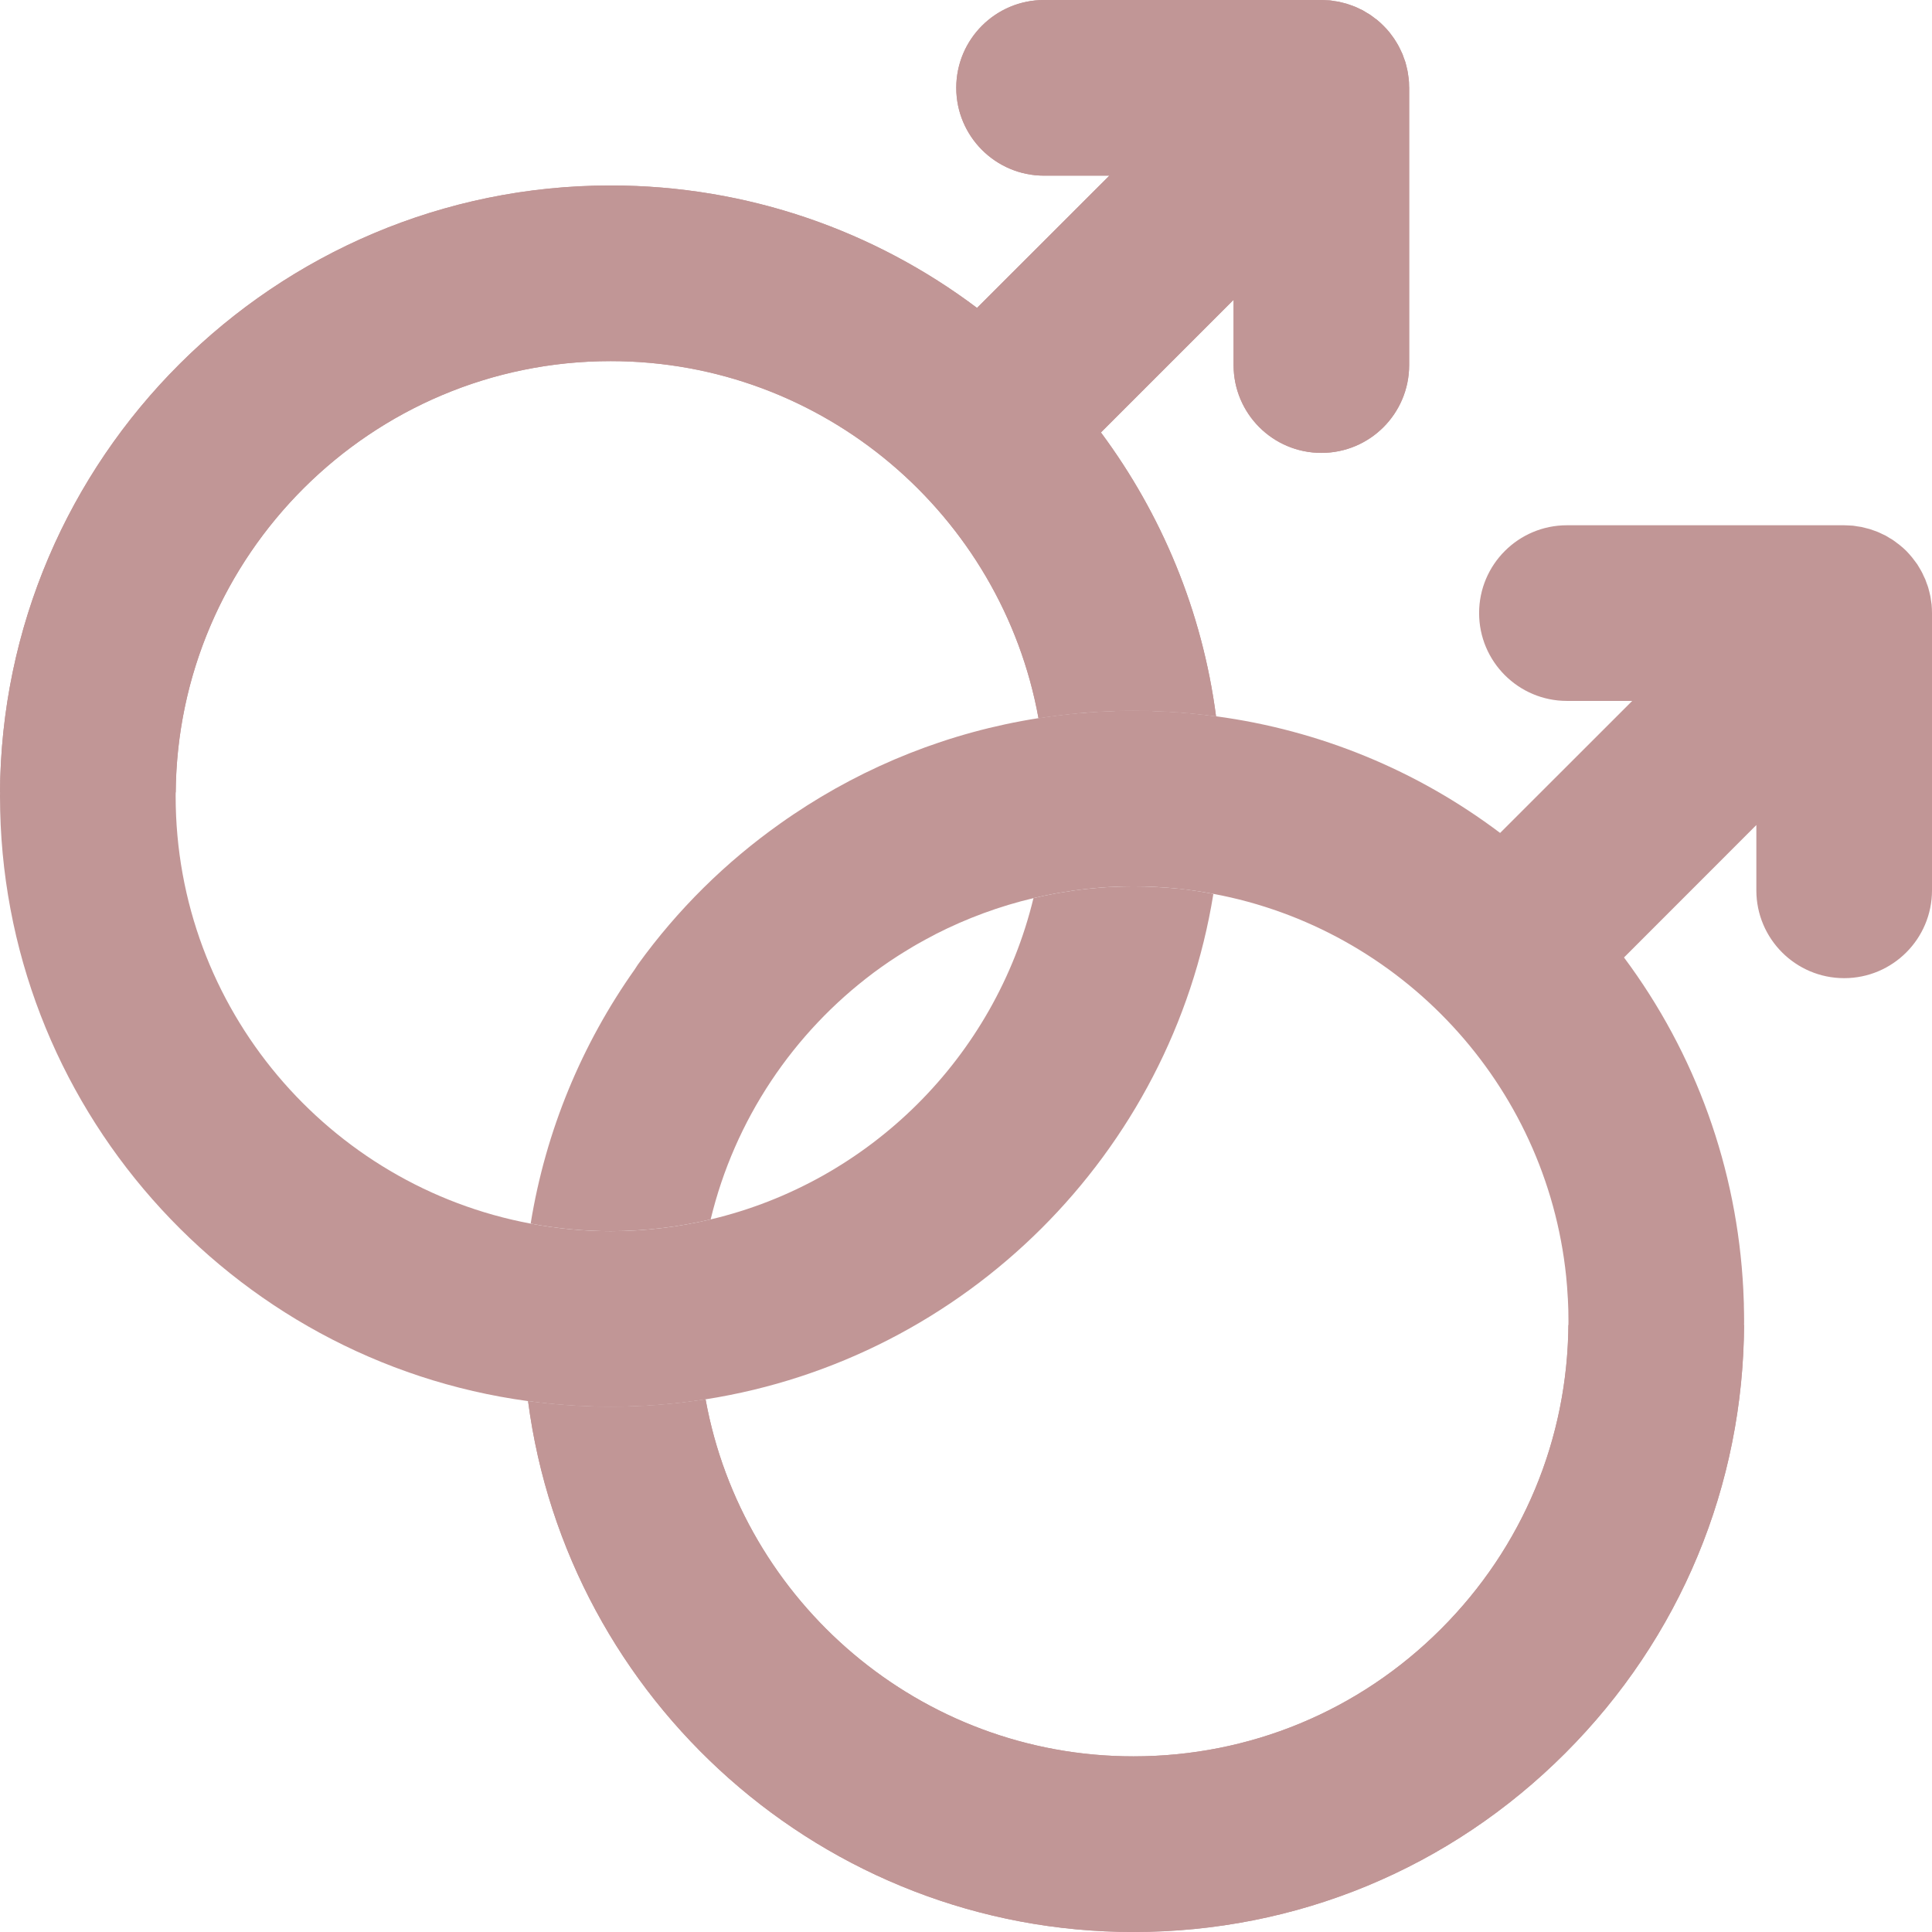 <svg width="24" height="24" viewBox="0 0 24 24" fill="none" xmlns="http://www.w3.org/2000/svg">
<g clip-path="url(#clip0_1764_20495)">
<path d="M23.988 7.461C23.985 7.441 23.983 7.422 23.979 7.403C23.975 7.384 23.97 7.366 23.966 7.348C23.962 7.332 23.958 7.315 23.953 7.299C23.948 7.281 23.941 7.264 23.934 7.246C23.929 7.23 23.923 7.214 23.917 7.198C23.91 7.182 23.902 7.166 23.894 7.15C23.887 7.134 23.88 7.117 23.871 7.102C23.863 7.086 23.853 7.071 23.844 7.055C23.835 7.04 23.826 7.025 23.817 7.01C23.805 6.993 23.791 6.976 23.779 6.959C23.77 6.947 23.762 6.936 23.753 6.925C23.73 6.897 23.706 6.87 23.681 6.844C23.655 6.819 23.628 6.794 23.6 6.772C23.59 6.763 23.579 6.756 23.568 6.748C23.551 6.734 23.533 6.721 23.514 6.708C23.501 6.699 23.486 6.691 23.472 6.683C23.456 6.673 23.44 6.662 23.423 6.653C23.408 6.646 23.393 6.639 23.378 6.632C23.361 6.624 23.344 6.615 23.326 6.608C23.312 6.602 23.297 6.597 23.283 6.592C23.263 6.585 23.244 6.578 23.225 6.572C23.211 6.568 23.197 6.565 23.182 6.561C23.162 6.556 23.142 6.55 23.122 6.546C23.106 6.543 23.09 6.541 23.074 6.539C23.055 6.536 23.036 6.532 23.016 6.53C22.99 6.528 22.964 6.527 22.938 6.526C22.929 6.526 22.919 6.525 22.909 6.525H19.465C18.863 6.525 18.374 7.013 18.374 7.616C18.374 8.218 18.863 8.707 19.465 8.707H20.276L18.635 10.347C17.6 9.567 16.392 9.071 15.106 8.898C15.106 8.898 15.107 8.898 15.107 8.899C14.899 8.87 14.69 8.85 14.478 8.839C14.475 8.839 14.472 8.839 14.469 8.839C14.414 8.836 14.359 8.834 14.303 8.832C14.294 8.832 14.284 8.832 14.274 8.831C14.21 8.83 14.145 8.829 14.081 8.829C14.008 8.829 13.936 8.83 13.864 8.832C13.848 8.833 13.832 8.834 13.817 8.834C13.758 8.836 13.699 8.839 13.641 8.842C13.629 8.843 13.617 8.844 13.604 8.844C13.537 8.849 13.47 8.854 13.403 8.86C13.402 8.86 13.4 8.86 13.399 8.86C13.232 8.875 13.066 8.896 12.901 8.922C12.901 8.922 12.901 8.921 12.901 8.921C11.789 9.095 10.756 9.512 9.859 10.115C9.858 10.116 9.857 10.117 9.856 10.117C9.8 10.154 9.746 10.192 9.691 10.231C9.017 10.708 8.418 11.297 7.924 11.982C7.91 12.002 7.898 12.022 7.885 12.042C7.232 12.965 6.78 14.039 6.592 15.2C6.915 15.261 7.246 15.294 7.586 15.294C8.013 15.294 8.429 15.242 8.828 15.148C9.127 13.907 9.855 12.831 10.846 12.088C10.849 12.086 10.852 12.084 10.855 12.081C10.915 12.037 10.976 11.993 11.038 11.951C11.049 11.944 11.06 11.936 11.071 11.929C11.124 11.893 11.178 11.859 11.233 11.825C11.265 11.805 11.297 11.785 11.33 11.766C11.349 11.754 11.369 11.743 11.388 11.732C11.462 11.69 11.537 11.649 11.613 11.61C11.616 11.608 11.62 11.606 11.623 11.604C12.008 11.408 12.416 11.257 12.838 11.157C12.922 11.137 13.007 11.119 13.092 11.103C13.114 11.099 13.137 11.095 13.159 11.091C13.217 11.081 13.276 11.072 13.335 11.063C13.382 11.057 13.43 11.051 13.477 11.045C13.507 11.042 13.537 11.039 13.566 11.036C13.638 11.029 13.71 11.023 13.782 11.019C13.8 11.018 13.818 11.018 13.835 11.017C13.917 11.013 13.998 11.011 14.08 11.011C14.173 11.011 14.264 11.013 14.356 11.018C14.369 11.018 14.382 11.02 14.395 11.021C14.474 11.025 14.553 11.031 14.631 11.039C14.634 11.039 14.637 11.039 14.639 11.04C14.786 11.055 14.931 11.077 15.074 11.104C17.4 11.538 19.207 13.466 19.455 15.852C19.455 15.856 19.456 15.86 19.456 15.864C19.464 15.941 19.47 16.019 19.474 16.097C19.475 16.111 19.476 16.125 19.477 16.139C19.482 16.23 19.484 16.321 19.484 16.413C19.484 16.413 19.484 16.414 19.484 16.414C19.484 16.414 19.484 16.414 19.484 16.415C19.484 17.858 18.922 19.215 17.901 20.236C16.881 21.256 15.524 21.818 14.08 21.818C11.432 21.818 9.223 19.902 8.765 17.384C8.381 17.444 7.987 17.475 7.586 17.475C7.238 17.475 6.895 17.451 6.56 17.406C7.047 21.122 10.233 24 14.08 24C16.107 24 18.012 23.211 19.444 21.778C20.877 20.345 21.666 18.441 21.666 16.414V16.414C21.666 16.414 21.666 16.414 21.666 16.414C21.666 16.349 21.665 16.285 21.663 16.221C21.663 16.212 21.663 16.203 21.663 16.194C21.661 16.138 21.659 16.081 21.656 16.025C21.656 16.023 21.656 16.022 21.656 16.02C21.579 14.514 21.065 13.09 20.174 11.894L21.818 10.249V11.06C21.818 11.662 22.307 12.151 22.909 12.151C23.512 12.151 24 11.662 24 11.06V7.616V7.616C24 7.579 23.998 7.543 23.995 7.508C23.993 7.492 23.99 7.477 23.988 7.461Z" fill="#C19696"/>
<path d="M17.901 20.235C16.881 21.256 15.524 21.818 14.08 21.818C11.432 21.818 9.223 19.902 8.765 17.383C8.381 17.444 7.987 17.475 7.586 17.475C7.238 17.475 6.895 17.451 6.56 17.406C7.047 21.122 10.233 24 14.08 24C16.107 24 18.012 23.211 19.444 21.778C20.866 20.356 21.654 18.47 21.665 16.461H19.483C19.471 17.887 18.911 19.226 17.901 20.235Z" fill="#C19696"/>
<path d="M8.765 17.383C11.994 16.877 14.553 14.327 15.073 11.104C14.93 11.077 14.786 11.055 14.639 11.039C14.636 11.039 14.634 11.039 14.631 11.039C14.553 11.031 14.474 11.025 14.395 11.021C14.382 11.02 14.369 11.018 14.355 11.018C14.264 11.013 14.172 11.011 14.08 11.011C13.998 11.011 13.916 11.013 13.835 11.017C13.817 11.018 13.799 11.018 13.781 11.019C13.709 11.023 13.637 11.029 13.566 11.036C13.536 11.039 13.507 11.042 13.477 11.045C13.429 11.05 13.382 11.057 13.335 11.063C13.276 11.072 13.217 11.081 13.159 11.091C13.136 11.095 13.114 11.099 13.092 11.103C13.007 11.119 12.922 11.137 12.838 11.157C12.362 13.129 10.803 14.681 8.828 15.148C8.429 15.242 8.013 15.294 7.586 15.294C7.246 15.294 6.914 15.261 6.592 15.2C4.086 14.732 2.182 12.53 2.182 9.89C2.182 6.91 4.606 4.486 7.586 4.486C10.234 4.486 12.443 6.402 12.901 8.921C12.901 8.921 12.901 8.922 12.901 8.922C13.066 8.896 13.232 8.875 13.399 8.86C13.4 8.86 13.402 8.859 13.403 8.859C13.47 8.853 13.537 8.848 13.604 8.844C13.617 8.843 13.629 8.843 13.641 8.842C13.699 8.838 13.758 8.836 13.816 8.834C13.832 8.833 13.848 8.832 13.864 8.832C13.936 8.83 14.008 8.829 14.08 8.829C14.145 8.829 14.21 8.83 14.274 8.831C14.284 8.831 14.293 8.832 14.303 8.832C14.359 8.834 14.414 8.836 14.469 8.839C14.472 8.839 14.475 8.839 14.477 8.839C14.69 8.85 14.899 8.87 15.106 8.898C15.106 8.898 15.106 8.898 15.106 8.898C14.935 7.589 14.428 6.384 13.676 5.372L15.324 3.724V4.535C15.324 5.138 15.812 5.626 16.415 5.626C17.017 5.626 17.505 5.138 17.505 4.535V1.091C17.505 1.084 17.505 1.077 17.504 1.07C17.504 1.041 17.503 1.012 17.5 0.984C17.498 0.965 17.495 0.947 17.492 0.928C17.489 0.911 17.488 0.895 17.484 0.878C17.48 0.858 17.475 0.838 17.47 0.818C17.466 0.804 17.463 0.789 17.459 0.775C17.453 0.755 17.445 0.737 17.438 0.717C17.433 0.703 17.428 0.688 17.423 0.674C17.415 0.656 17.406 0.639 17.398 0.621C17.391 0.607 17.384 0.592 17.377 0.578C17.368 0.56 17.357 0.543 17.347 0.526C17.338 0.513 17.331 0.499 17.322 0.486C17.309 0.466 17.294 0.447 17.28 0.428C17.273 0.419 17.266 0.409 17.259 0.4C17.236 0.373 17.212 0.345 17.186 0.32C17.16 0.294 17.133 0.269 17.105 0.246C17.096 0.239 17.087 0.233 17.077 0.226C17.058 0.211 17.039 0.196 17.019 0.183C17.006 0.174 16.993 0.167 16.979 0.159C16.962 0.148 16.945 0.138 16.928 0.128C16.914 0.121 16.899 0.114 16.885 0.108C16.867 0.099 16.849 0.09 16.831 0.083C16.817 0.077 16.803 0.072 16.788 0.067C16.769 0.06 16.75 0.053 16.73 0.047C16.716 0.043 16.702 0.039 16.688 0.036C16.668 0.031 16.647 0.025 16.627 0.021C16.611 0.018 16.595 0.016 16.579 0.014C16.56 0.011 16.541 0.007 16.521 0.005C16.494 0.003 16.467 0.002 16.439 0.001C16.431 0.001 16.423 0 16.415 0H12.97C12.368 0 11.879 0.488 11.879 1.091C11.879 1.693 12.368 2.182 12.97 2.182H13.781L12.137 3.825C10.869 2.871 9.292 2.304 7.586 2.304C3.403 2.304 0 5.707 0 9.89C0 13.724 2.86 16.903 6.559 17.405C6.895 17.451 7.238 17.475 7.586 17.475C7.987 17.475 8.381 17.444 8.765 17.383Z" fill="#C19696"/>
<path d="M7.586 4.486C10.234 4.486 12.442 6.402 12.9 8.921C12.901 8.921 12.901 8.922 12.901 8.922C13.066 8.896 13.232 8.875 13.399 8.86C13.4 8.86 13.402 8.859 13.403 8.859C13.47 8.853 13.537 8.848 13.604 8.844C13.617 8.843 13.629 8.843 13.641 8.842C13.699 8.838 13.758 8.836 13.816 8.834C13.832 8.833 13.848 8.832 13.864 8.832C13.936 8.83 14.008 8.829 14.08 8.829C14.145 8.829 14.21 8.83 14.274 8.831C14.284 8.831 14.293 8.832 14.303 8.832C14.359 8.834 14.414 8.836 14.469 8.839C14.472 8.839 14.475 8.839 14.477 8.839C14.69 8.85 14.899 8.87 15.106 8.898C15.106 8.898 15.106 8.898 15.106 8.898C14.935 7.589 14.428 6.384 13.676 5.372L15.324 3.724V4.535C15.324 5.138 15.812 5.626 16.415 5.626C17.017 5.626 17.505 5.138 17.505 4.535V1.091C17.505 1.084 17.505 1.077 17.504 1.07C17.504 1.041 17.503 1.012 17.5 0.984C17.498 0.965 17.495 0.947 17.492 0.928C17.489 0.911 17.488 0.895 17.484 0.878C17.48 0.858 17.475 0.838 17.47 0.818C17.466 0.804 17.463 0.789 17.459 0.775C17.453 0.755 17.445 0.737 17.438 0.717C17.433 0.703 17.428 0.688 17.423 0.674C17.415 0.656 17.406 0.639 17.398 0.621C17.391 0.607 17.384 0.592 17.377 0.578C17.368 0.56 17.357 0.543 17.347 0.526C17.338 0.513 17.331 0.499 17.322 0.486C17.309 0.466 17.294 0.447 17.28 0.428C17.273 0.419 17.266 0.409 17.259 0.4C17.236 0.373 17.212 0.345 17.186 0.32C17.16 0.294 17.133 0.269 17.105 0.246C17.096 0.239 17.087 0.233 17.077 0.226C17.058 0.211 17.039 0.196 17.019 0.183C17.006 0.174 16.993 0.167 16.979 0.159C16.962 0.148 16.945 0.138 16.928 0.128C16.914 0.121 16.899 0.114 16.885 0.108C16.867 0.099 16.849 0.09 16.831 0.083C16.817 0.077 16.803 0.072 16.788 0.067C16.769 0.06 16.75 0.053 16.73 0.047C16.716 0.043 16.702 0.039 16.688 0.036C16.668 0.031 16.647 0.025 16.627 0.021C16.611 0.018 16.595 0.016 16.579 0.014C16.56 0.011 16.541 0.007 16.521 0.005C16.494 0.003 16.467 0.002 16.439 0.001C16.431 0.001 16.423 0 16.414 0H12.97C12.367 0 11.879 0.488 11.879 1.091C11.879 1.693 12.367 2.182 12.97 2.182H13.781L12.137 3.825C10.869 2.871 9.292 2.304 7.586 2.304C3.418 2.304 0.026 5.682 0 9.843H2.183C2.208 6.885 4.622 4.486 7.586 4.486Z" fill="#C19696"/>
</g>
<defs>
<clipPath id="clip0_1764_20495">
<rect width="24" height="24" fill="white"/>
</clipPath>
</defs>
</svg>
